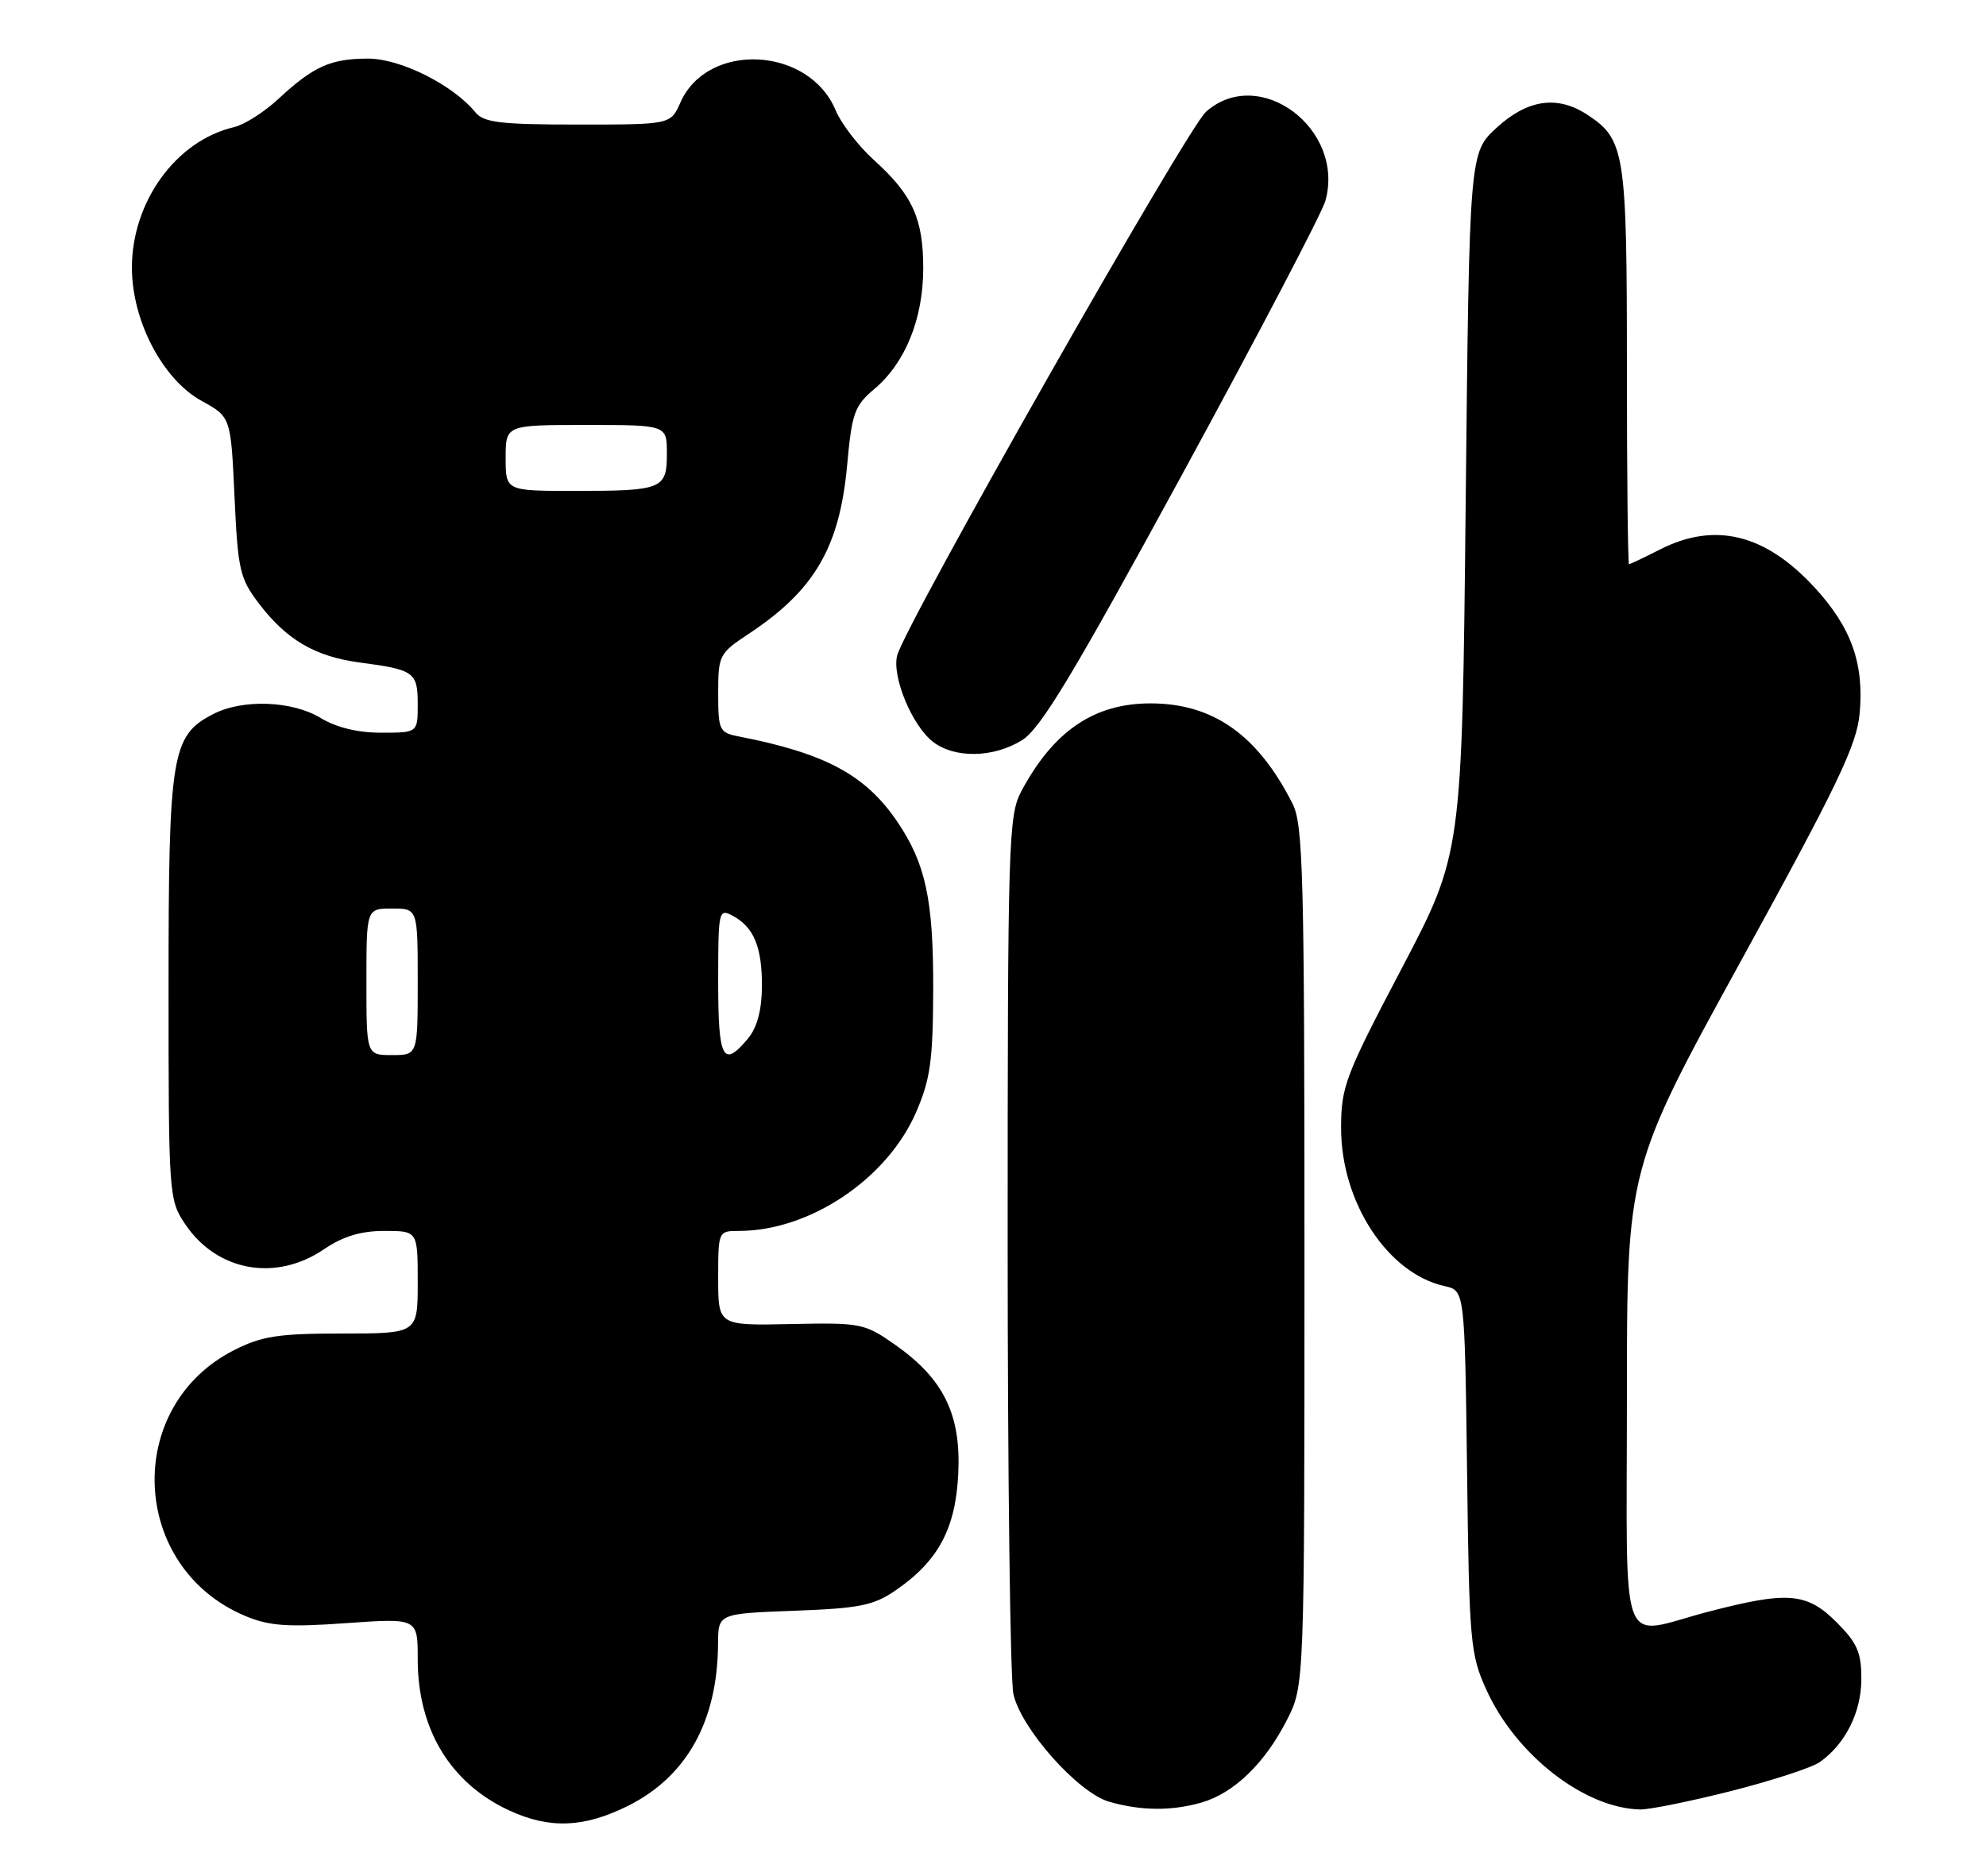 <?xml version="1.0" encoding="UTF-8" standalone="no"?>
<!DOCTYPE svg PUBLIC "-//W3C//DTD SVG 1.1//EN" "http://www.w3.org/Graphics/SVG/1.1/DTD/svg11.dtd" >
<svg xmlns="http://www.w3.org/2000/svg" xmlns:xlink="http://www.w3.org/1999/xlink" version="1.1" viewBox="0 0 271 256">
 <g >
 <path fill="currentColor"
d=" M 85.69 246.47 C 93.71 242.47 97.92 234.90 97.98 224.36 C 98.00 220.23 98.00 220.23 108.35 219.84 C 117.26 219.51 119.19 219.13 122.19 217.07 C 128.02 213.08 130.41 208.64 130.76 201.11 C 131.15 193.05 128.76 188.18 122.15 183.54 C 117.96 180.60 117.48 180.51 107.91 180.71 C 98.00 180.92 98.00 180.92 98.00 174.46 C 98.00 168.04 98.02 168.00 100.82 168.00 C 110.49 168.00 121.05 160.92 125.01 151.79 C 126.95 147.31 127.31 144.74 127.34 135.00 C 127.37 122.83 126.32 117.89 122.47 112.19 C 118.13 105.77 112.64 102.81 100.75 100.50 C 98.16 99.99 98.00 99.65 98.00 94.61 C 98.00 89.45 98.14 89.17 102.16 86.51 C 111.16 80.56 114.58 74.68 115.60 63.45 C 116.24 56.39 116.61 55.36 119.30 53.10 C 123.52 49.54 125.95 43.58 125.98 36.70 C 126.00 29.88 124.53 26.61 119.26 21.85 C 117.13 19.93 114.78 16.87 114.03 15.06 C 110.41 6.34 96.55 5.63 92.85 13.98 C 91.51 17.00 91.51 17.00 78.88 17.00 C 68.29 17.00 66.02 16.73 64.87 15.33 C 61.79 11.57 54.65 8.00 50.24 8.00 C 45.12 8.00 42.77 9.06 38.00 13.49 C 36.08 15.28 33.35 17.02 31.94 17.35 C 24.04 19.19 18.00 27.51 18.00 36.53 C 18.00 43.77 22.18 51.77 27.50 54.71 C 31.50 56.91 31.50 56.91 32.00 67.79 C 32.46 77.83 32.72 78.95 35.37 82.42 C 39.12 87.34 43.02 89.61 49.08 90.42 C 56.53 91.40 57.00 91.74 57.00 96.11 C 57.00 100.00 57.00 100.00 52.02 100.00 C 48.81 100.00 45.89 99.29 43.77 98.00 C 39.88 95.63 33.10 95.38 29.09 97.46 C 23.40 100.39 23.00 102.87 23.00 134.75 C 23.00 163.23 23.04 163.76 25.28 167.09 C 29.62 173.53 37.63 174.97 44.21 170.50 C 46.81 168.74 49.24 168.00 52.45 168.00 C 57.00 168.00 57.00 168.00 57.00 175.00 C 57.00 182.00 57.00 182.00 46.71 182.00 C 38.03 182.00 35.73 182.35 31.98 184.25 C 16.78 191.93 17.70 213.96 33.49 220.56 C 36.74 221.92 39.26 222.10 47.24 221.53 C 57.00 220.84 57.00 220.84 57.00 226.45 C 57.00 236.02 61.45 243.38 69.50 247.10 C 74.99 249.64 79.69 249.46 85.69 246.47 Z  M 163.93 246.02 C 168.36 244.75 172.58 240.68 175.59 234.78 C 178.00 230.07 178.00 230.07 178.00 171.48 C 178.00 119.50 177.82 112.54 176.38 109.70 C 171.63 100.30 165.54 96.00 156.99 96.00 C 149.29 96.00 143.75 99.77 139.36 108.00 C 137.61 111.30 137.50 114.83 137.50 169.50 C 137.50 201.40 137.85 229.15 138.28 231.18 C 139.28 235.87 147.08 244.67 151.34 245.90 C 155.65 247.15 159.85 247.19 163.93 246.02 Z  M 236.23 244.44 C 241.79 243.03 247.22 241.26 248.31 240.50 C 251.80 238.05 253.99 233.69 253.99 229.15 C 254.00 225.53 253.43 224.23 250.60 221.40 C 246.54 217.34 243.93 217.14 233.00 220.00 C 220.73 223.22 222.00 226.59 222.00 190.74 C 222.00 159.48 222.00 159.48 237.65 130.99 C 250.78 107.09 253.37 101.67 253.76 97.36 C 254.38 90.56 252.62 85.63 247.62 80.19 C 240.89 72.87 234.00 71.18 226.50 75.00 C 224.34 76.10 222.45 77.00 222.29 77.00 C 222.13 77.00 222.00 64.83 222.00 49.95 C 222.00 20.75 221.73 19.02 216.59 15.65 C 212.51 12.98 208.45 13.56 204.24 17.42 C 200.50 20.84 200.50 20.84 200.00 68.67 C 199.50 116.50 199.50 116.50 191.25 132.21 C 183.55 146.86 183.00 148.32 183.00 153.97 C 183.00 164.10 189.37 173.82 197.12 175.53 C 199.87 176.13 199.87 176.13 200.19 200.82 C 200.48 224.10 200.63 225.79 202.81 230.60 C 206.84 239.52 216.22 246.81 223.82 246.96 C 225.09 246.98 230.68 245.85 236.23 244.44 Z  M 139.45 101.03 C 141.99 99.46 146.40 92.14 161.33 64.72 C 171.62 45.82 180.40 29.05 180.85 27.43 C 183.60 17.60 171.85 8.81 164.57 15.25 C 161.97 17.54 123.44 85.39 122.42 89.47 C 121.69 92.36 124.45 99.01 127.29 101.23 C 130.24 103.53 135.54 103.45 139.45 101.03 Z  M 50.00 134.00 C 50.00 124.00 50.00 124.00 53.50 124.00 C 57.00 124.00 57.00 124.00 57.00 134.00 C 57.00 144.00 57.00 144.00 53.50 144.00 C 50.00 144.00 50.00 144.00 50.00 134.00 Z  M 98.00 133.96 C 98.00 124.28 98.07 123.97 99.98 124.99 C 102.88 126.54 104.00 129.27 103.97 134.68 C 103.94 137.89 103.31 140.25 102.06 141.75 C 98.65 145.83 98.00 144.57 98.00 133.96 Z  M 69.00 62.50 C 69.00 58.00 69.00 58.00 80.00 58.00 C 91.00 58.00 91.00 58.00 91.00 61.89 C 91.00 66.76 90.40 67.00 78.42 67.00 C 69.00 67.00 69.00 67.00 69.00 62.50 Z "/>
</g>
</svg>